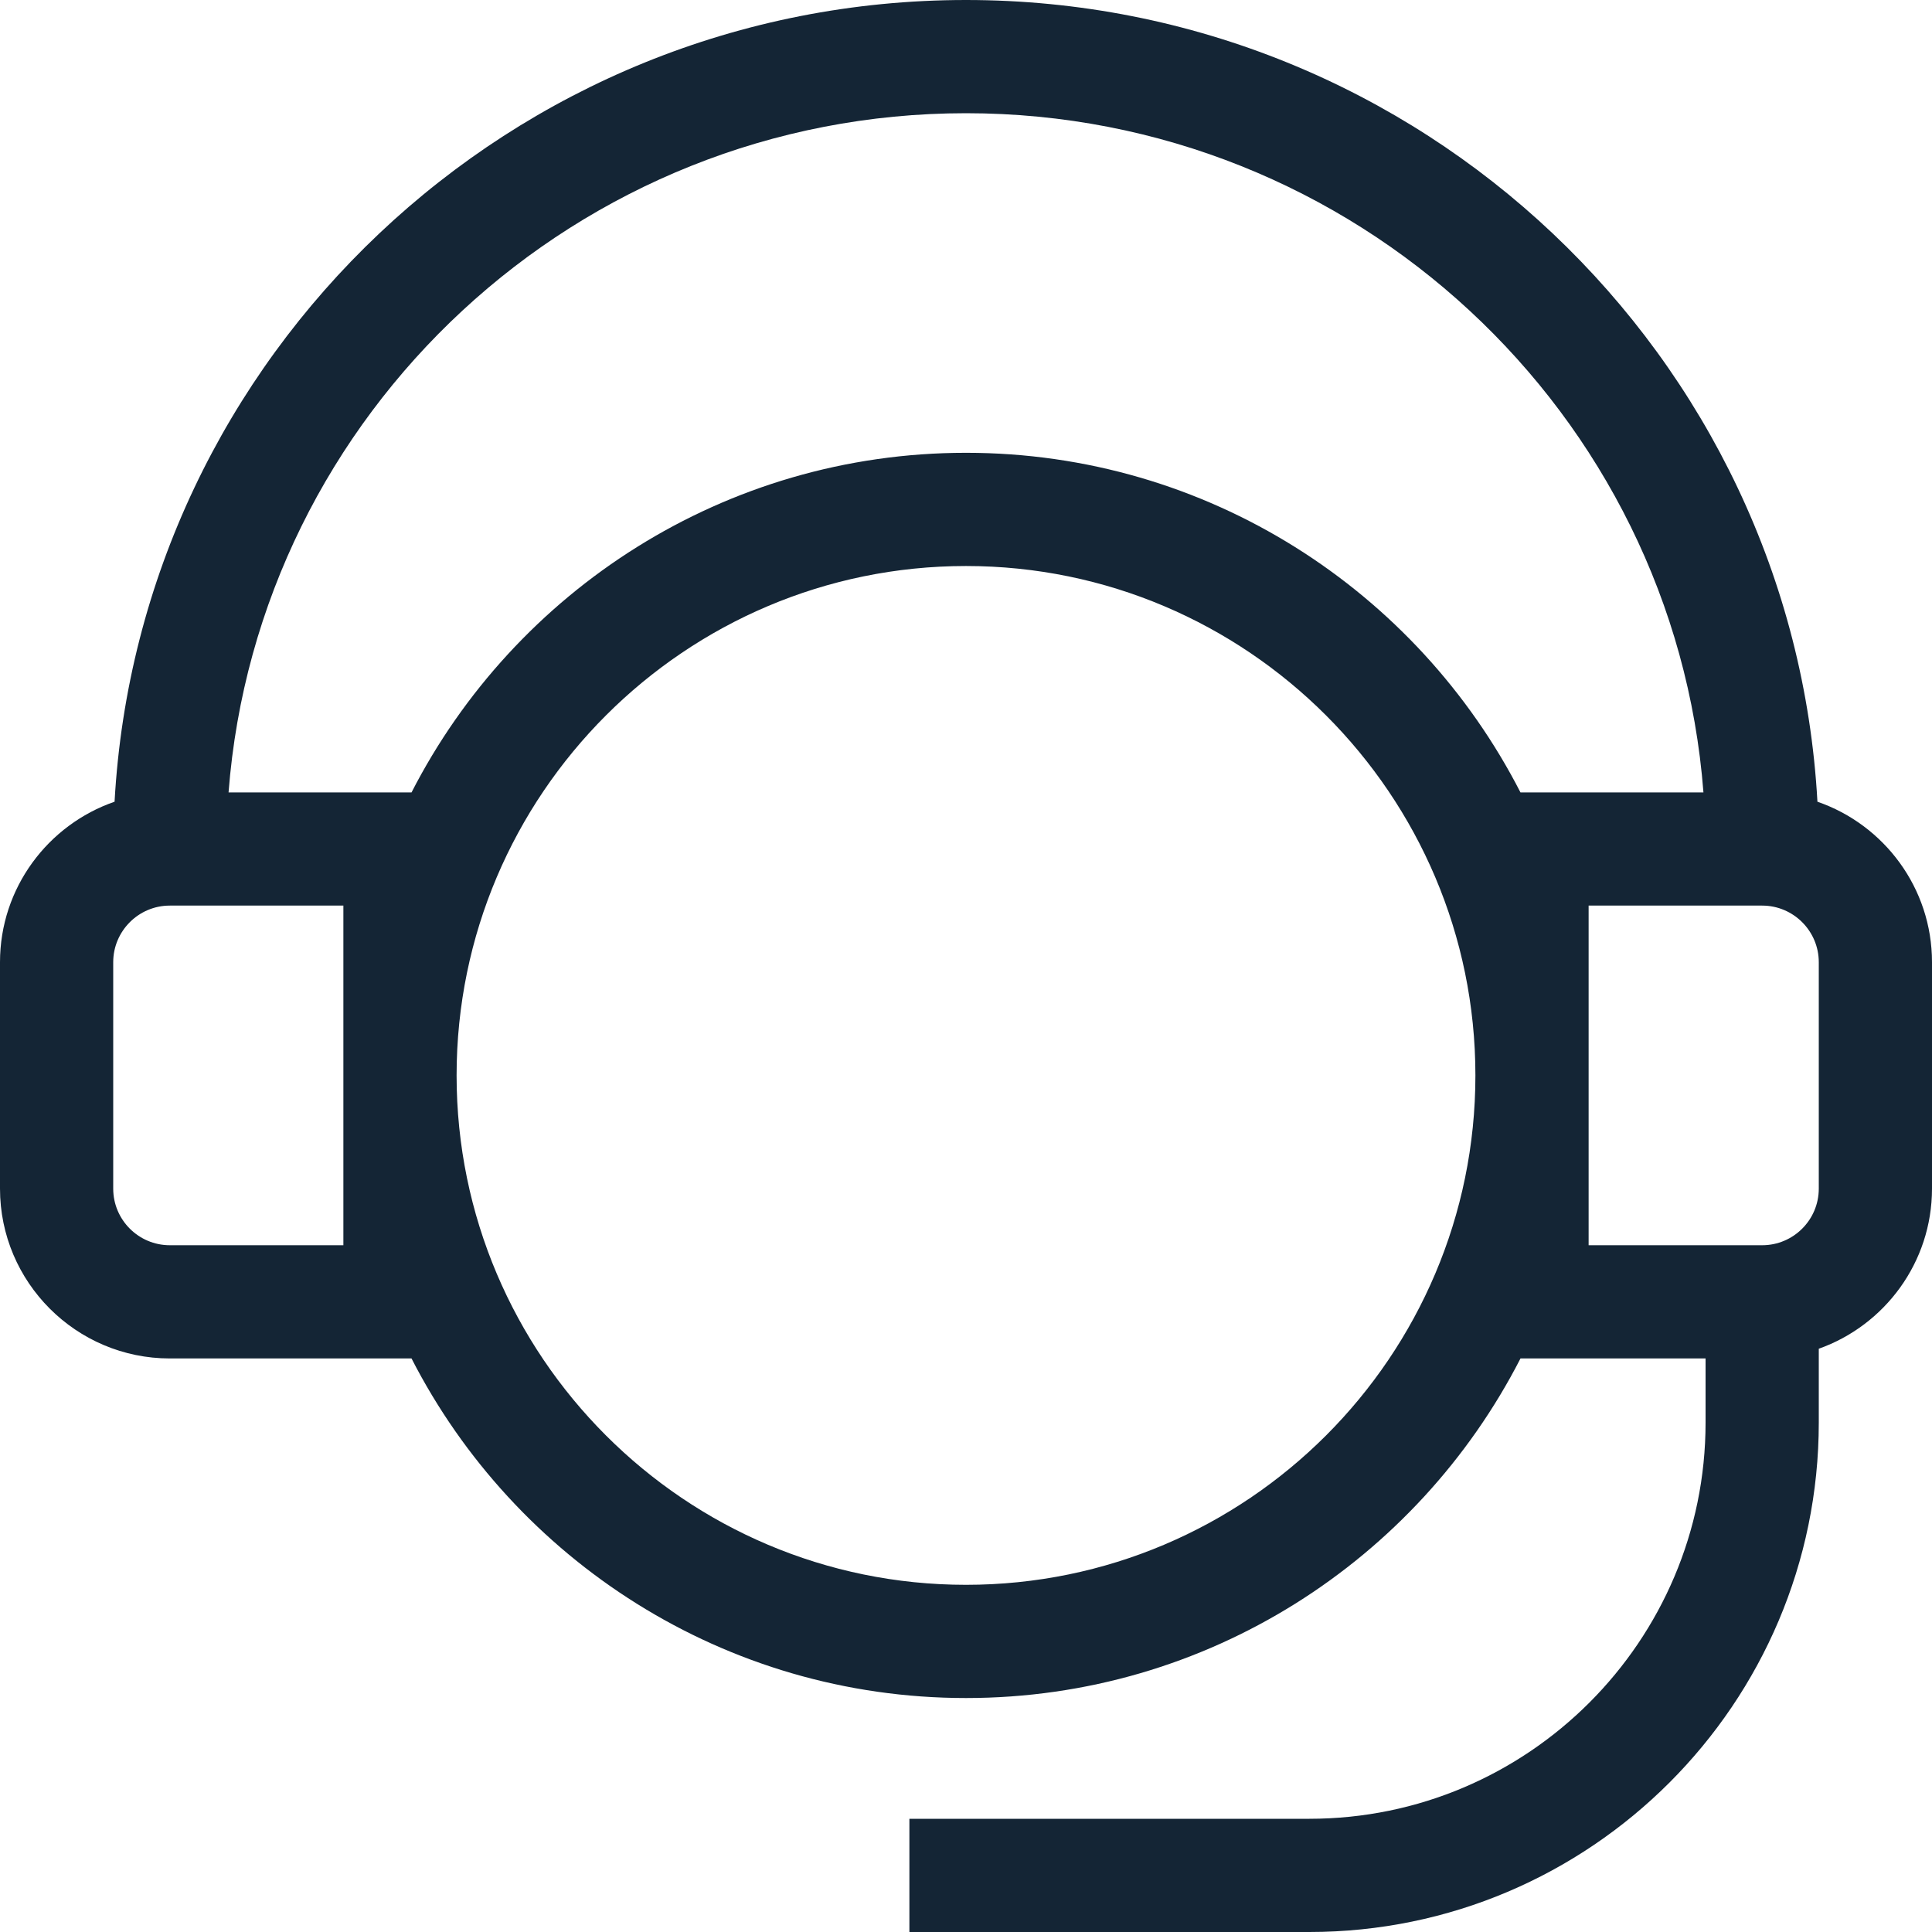 <svg width="30" height="30" viewBox="0 0 30 30" fill="none" xmlns="http://www.w3.org/2000/svg">
<path d="M28.221 12.449C27.837 5.52 22.054 0 15 0C7.946 0 2.163 5.52 1.779 12.449C0.745 12.806 0 13.788 0 14.941V18.457C0 19.911 1.183 21.094 2.637 21.094H6.39C7.993 24.222 11.251 26.367 15 26.367C18.75 26.367 22.007 24.222 23.61 21.094H26.484V22.09C26.484 25.482 23.724 28.242 20.332 28.242H14.121V30H20.332C24.694 30 28.242 26.451 28.242 22.09V20.943C29.265 20.58 30 19.603 30 18.457V14.941C30 13.788 29.255 12.806 28.221 12.449ZM15 1.758C21.035 1.758 25.998 6.414 26.451 12.305H23.61C22.007 9.177 18.75 7.031 15 7.031C11.251 7.031 7.993 9.177 6.39 12.305H3.549C4.002 6.414 8.965 1.758 15 1.758ZM5.332 19.336H2.637C2.152 19.336 1.758 18.942 1.758 18.457V14.941C1.758 14.457 2.152 14.062 2.637 14.062H5.332V19.336ZM15 24.609C10.638 24.609 7.09 21.061 7.09 16.699C7.09 12.338 10.638 8.789 15 8.789C19.362 8.789 22.91 12.338 22.91 16.699C22.91 21.061 19.362 24.609 15 24.609ZM28.242 18.457C28.242 18.942 27.848 19.336 27.363 19.336H24.668V14.062H27.363C27.848 14.062 28.242 14.457 28.242 14.941V18.457Z" fill="#142535"/>
</svg>
